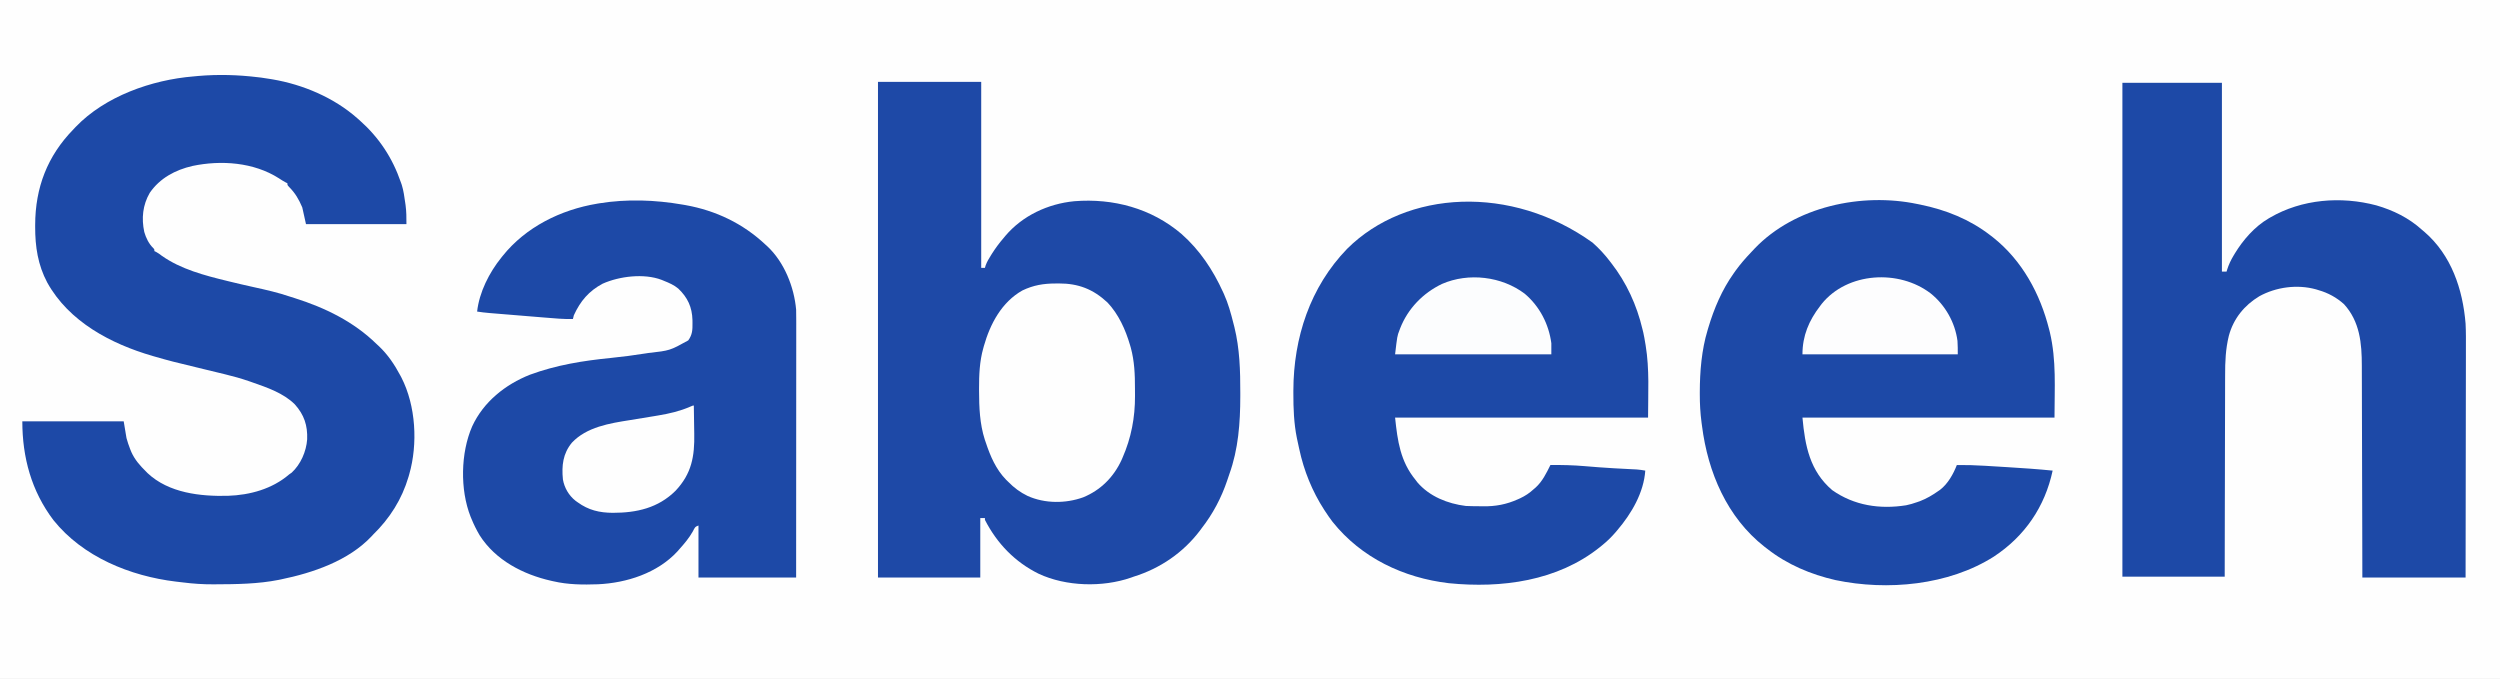 <?xml version="1.0" encoding="UTF-8"?>
<svg version="1.1" xmlns="http://www.w3.org/2000/svg" width="2688" height="730">
<rect width="100%" height="100%" fill="#808080" stroke="none"/>
<path d="M0 0 C887.04 0 1774.08 0 2688 0 C2688 240.9 2688 481.8 2688 730 C1800.96 730 913.92 730 0 730 C0 489.1 0 248.2 0 0 Z " fill="#FEFEFE" transform="translate(0,0)"/>
<path d="M0 0 C36.63 0 73.26 0 111 0 C111 66 111 132 111 200 C112.32 200 113.64 200 115 200 C115.235 199.17 115.469 198.34 115.711 197.484 C117.233 193.371 119.277 189.936 121.625 186.25 C122.072 185.544 122.518 184.838 122.978 184.111 C126.629 178.421 130.58 173.12 135 168 C135.992 166.792 135.992 166.792 137.004 165.559 C155.524 143.764 182.848 131.087 211.055 128.352 C252.945 124.991 293.948 135.976 326.249 163.459 C345.939 180.778 360.184 202.224 371 226 C371.293 226.631 371.587 227.263 371.889 227.914 C376.578 238.213 379.502 248.993 382.25 259.938 C382.579 261.214 382.909 262.491 383.248 263.806 C388.936 286.873 389.612 310.67 389.562 334.312 C389.563 335.672 389.563 337.032 389.563 338.391 C389.533 366.708 387.463 394.988 377.771 421.851 C376.968 424.089 376.227 426.342 375.488 428.602 C369.253 447.139 360.041 464.592 348 480 C347.383 480.838 346.765 481.676 346.129 482.539 C328.178 506.243 303.334 523.198 275 532 C273.53 532.532 273.53 532.532 272.031 533.074 C241.423 543.685 202.272 542.641 172.848 528.934 C147.251 516.307 128.064 496.414 115 471 C115 470.34 115 469.68 115 469 C113.35 469 111.7 469 110 469 C110 490.12 110 511.24 110 533 C73.7 533 37.4 533 0 533 C0 357.11 0 181.22 0 0 Z " fill="#1E49A7" transform="translate(944,88)"/>
<path d="M0 0 C1.878 0.217 1.878 0.217 3.793 0.438 C7.214 0.878 10.601 1.413 14 2 C14.664 2.11 15.328 2.22 16.012 2.333 C48.767 7.911 81.938 21.925 107 44 C107.874 44.764 108.748 45.529 109.648 46.316 C130.537 64.853 144.906 86.601 154 113 C154.326 113.924 154.652 114.849 154.988 115.801 C156.927 122.035 157.763 128.491 158.688 134.938 C158.819 135.843 158.951 136.749 159.087 137.683 C160.011 144.623 160 150.86 160 158 C124.36 158 88.72 158 52 158 C50.02 149.09 50.02 149.09 48 140 C44.251 131.179 40.451 124.675 33.723 117.891 C32 116 32 116 32 114 C31.448 113.74 30.897 113.479 30.328 113.211 C27.684 111.836 25.244 110.257 22.75 108.625 C-4.231 91.442 -39.271 88.966 -70.174 95.457 C-88.567 99.734 -105.113 108.529 -116 124.375 C-123.573 137.485 -125.025 151.764 -121.875 166.438 C-120.052 172.74 -117.048 179.015 -112.312 183.652 C-111 185 -111 185 -111 187 C-110.132 187.402 -110.132 187.402 -109.246 187.812 C-106.957 189.023 -105.108 190.416 -103.062 192 C-82.537 206.467 -57.049 213.128 -33 219 C-32.154 219.208 -31.308 219.417 -30.437 219.631 C-21.767 221.76 -13.074 223.77 -4.355 225.691 C8.948 228.628 22.094 231.582 35 236 C36.602 236.507 38.205 237.011 39.809 237.512 C72.619 247.887 103.254 262.796 128 287 C128.797 287.735 129.593 288.47 130.414 289.227 C140.028 298.297 147.273 309.124 153.438 320.75 C153.838 321.505 154.239 322.26 154.652 323.039 C170.164 353.328 172.387 394.397 163 427 C162.764 427.831 162.528 428.662 162.285 429.519 C155.103 453.864 142.142 474.324 124 492 C123.488 492.557 122.976 493.114 122.449 493.688 C97.679 519.996 59.46 532.915 25 540 C23.878 540.232 23.878 540.232 22.732 540.468 C0.423 544.899 -22.638 545.175 -45.312 545.25 C-46.115 545.255 -46.918 545.261 -47.745 545.266 C-58.645 545.321 -69.271 544.633 -80.081 543.244 C-82.627 542.92 -85.176 542.642 -87.727 542.359 C-137.041 536.418 -187.872 515.809 -219.602 476.172 C-243.192 444.974 -253 408.842 -253 370 C-217.03 370 -181.06 370 -144 370 C-143.01 375.94 -142.02 381.88 -141 388 C-139.802 392.212 -138.638 395.994 -137 400 C-136.603 400.982 -136.206 401.965 -135.797 402.977 C-131.982 411.462 -126.535 417.542 -120 424 C-119.426 424.584 -118.853 425.168 -118.262 425.77 C-95.526 447.095 -61.591 450.837 -31.977 450.101 C-8.22 449.298 15.696 442.765 34 427 C34.866 426.402 35.733 425.804 36.625 425.188 C46.286 416.289 52.335 402.403 53.254 389.41 C53.852 374.492 50.015 362.873 39.922 351.699 C27.509 339.476 10.112 333.645 -6 328 C-7.068 327.625 -8.136 327.25 -9.236 326.864 C-17.821 323.923 -26.427 321.495 -35.249 319.382 C-37.532 318.836 -39.813 318.281 -42.094 317.724 C-46.957 316.538 -51.822 315.362 -56.688 314.188 C-92.987 305.42 -92.987 305.42 -109.559 300.695 C-110.647 300.385 -111.735 300.075 -112.856 299.756 C-157.759 286.7 -202.806 262.957 -226.188 220.812 C-236.257 201.92 -239.225 182.131 -239.188 161 C-239.186 160.262 -239.185 159.523 -239.184 158.762 C-239.052 118.786 -226.155 84.796 -198 56 C-197.264 55.214 -196.528 54.427 -195.77 53.617 C-164.043 20.446 -113.801 2.847 -68.975 -0.837 C-67.185 -0.985 -65.397 -1.159 -63.609 -1.336 C-42.492 -3.153 -21.022 -2.549 0 0 Z " fill="#1D49A7" transform="translate(277,83)"/>
<path d="M0 0 C35.31 0 70.62 0 107 0 C107 66.99 107 133.98 107 203 C108.65 203 110.3 203 112 203 C112.162 202.448 112.324 201.896 112.491 201.328 C114.268 195.616 116.597 190.672 119.688 185.562 C120.133 184.82 120.579 184.078 121.038 183.313 C129.864 168.853 142.263 154.657 157 146 C157.591 145.651 158.182 145.303 158.791 144.943 C193.018 125.036 235.034 121.752 273.076 131.813 C291.291 137.115 307.868 145.235 322 158 C322.898 158.757 323.797 159.513 324.723 160.293 C353.65 185.233 365.973 221.949 369 259 C369.471 268.256 369.382 277.521 369.341 286.785 C369.34 289.478 369.34 292.171 369.342 294.865 C369.343 300.608 369.334 306.352 369.317 312.096 C369.293 320.4 369.285 328.704 369.281 337.008 C369.275 350.488 369.255 363.969 369.226 377.449 C369.199 390.526 369.177 403.603 369.165 416.68 C369.164 417.489 369.163 418.298 369.162 419.132 C369.158 423.192 369.155 427.252 369.151 431.313 C369.12 464.875 369.065 498.438 369 532 C332.37 532 295.74 532 258 532 C257.963 514.223 257.925 496.445 257.887 478.129 C257.856 466.859 257.825 455.589 257.791 444.318 C257.773 438.395 257.755 432.472 257.738 426.55 C257.734 425.436 257.734 425.436 257.731 424.3 C257.696 412.348 257.671 400.395 257.65 388.442 C257.628 376.158 257.595 363.873 257.551 351.589 C257.525 344.02 257.507 336.452 257.501 328.884 C257.495 323.061 257.473 317.239 257.446 311.417 C257.437 309.042 257.433 306.668 257.435 304.293 C257.447 280.216 255.344 256.673 238.234 238.012 C230.403 230.96 221.118 225.854 211 223 C209.581 222.555 209.581 222.555 208.133 222.102 C188.089 216.542 165.252 219.585 147.168 229.562 C130.997 239.333 119.443 253.621 114.458 271.997 C110.97 286.161 110.418 299.865 110.454 314.394 C110.445 316.771 110.435 319.148 110.423 321.525 C110.395 327.915 110.392 334.304 110.392 340.693 C110.39 346.713 110.368 352.733 110.348 358.753 C110.307 370.66 110.283 382.568 110.271 394.475 C110.259 406.028 110.239 417.58 110.208 429.132 C110.206 429.854 110.204 430.576 110.202 431.32 C110.185 437.601 110.167 443.882 110.149 450.163 C110.074 477.109 110.04 504.054 110 531 C73.7 531 37.4 531 0 531 C0 355.77 0 180.54 0 0 Z " fill="#1D49A7" transform="translate(2282,89)"/>
<path d="M0 0 C1.001 0.171 2.003 0.343 3.034 0.519 C35.686 6.377 64.875 20.312 89 43 C89.903 43.806 89.903 43.806 90.824 44.629 C109.161 61.683 119.86 88.455 122 113 C122.138 116.966 122.131 120.928 122.12 124.896 C122.122 126.67 122.122 126.67 122.123 128.48 C122.124 131.746 122.121 135.011 122.116 138.277 C122.112 141.805 122.113 145.333 122.114 148.861 C122.114 154.968 122.111 161.075 122.106 167.182 C122.098 176.012 122.095 184.841 122.094 193.671 C122.092 207.997 122.085 222.324 122.075 236.65 C122.066 250.564 122.059 264.479 122.055 278.393 C122.055 279.68 122.055 279.68 122.054 280.993 C122.053 285.298 122.052 289.604 122.05 293.909 C122.04 329.606 122.022 365.303 122 401 C87.35 401 52.7 401 17 401 C17 382.52 17 364.04 17 345 C13.084 346.305 12.886 347.648 11 351.25 C6.847 358.631 1.655 364.727 -4 371 C-4.572 371.656 -5.145 372.312 -5.734 372.988 C-27.272 396.246 -60.265 406.801 -91.085 408.211 C-107.168 408.795 -123.26 408.65 -139 405 C-139.774 404.828 -140.548 404.657 -141.346 404.48 C-171.579 397.654 -201.286 382.324 -218.312 355.5 C-221.642 349.832 -224.519 344.086 -227 338 C-227.358 337.141 -227.717 336.283 -228.086 335.398 C-239.456 306.419 -238.757 266.997 -226.32 238.438 C-214.21 212.135 -190.739 193.377 -164.128 182.866 C-135.92 172.476 -107.182 167.84 -77.398 164.885 C-64.679 163.613 -52.061 161.944 -39.438 159.938 C-38.255 159.752 -38.255 159.752 -37.049 159.562 C-13.737 156.94 -13.737 156.94 6 146 C10.4 139.895 10.668 134.784 10.562 127.375 C10.553 126.307 10.543 125.239 10.534 124.139 C10.168 110.24 5.384 99.912 -4.688 90.312 C-9.286 86.439 -14.455 84.213 -20 82 C-21.265 81.472 -21.265 81.472 -22.555 80.934 C-41.499 73.701 -67.936 76.967 -86 85 C-100.885 92.926 -110.059 103.783 -117 119 C-117.359 120.327 -117.699 121.659 -118 123 C-127.9 123.245 -137.687 122.322 -147.543 121.504 C-149.44 121.349 -151.337 121.195 -153.234 121.04 C-157.194 120.717 -161.154 120.392 -165.113 120.064 C-170.176 119.645 -175.24 119.232 -180.304 118.82 C-184.215 118.502 -188.127 118.181 -192.038 117.86 C-193.905 117.707 -195.772 117.554 -197.639 117.402 C-200.249 117.189 -202.859 116.973 -205.469 116.756 C-206.233 116.694 -206.996 116.632 -207.782 116.569 C-212.219 116.197 -216.599 115.672 -221 115 C-218.716 94.255 -207.978 73.079 -195 57 C-194.574 56.463 -194.148 55.926 -193.708 55.373 C-168.694 24.068 -131.175 5.559 -92 -1 C-91.188 -1.137 -90.375 -1.274 -89.538 -1.415 C-59.771 -6.186 -29.627 -5.123 0 0 Z " fill="#1D49A7" transform="translate(734,220)"/>
<path d="M0 0 C6.938 6.162 13.005 12.68 18.621 20.09 C19.046 20.634 19.471 21.179 19.909 21.74 C36.389 42.876 47.449 67.032 53.621 93.09 C53.905 94.245 54.188 95.4 54.48 96.59 C55.33 100.405 56.005 104.232 56.621 108.09 C56.758 108.891 56.895 109.692 57.036 110.517 C61.251 136.282 59.621 161.911 59.621 188.09 C-30.139 188.09 -119.899 188.09 -212.379 188.09 C-209.739 213.172 -206.751 235.175 -190.379 255.09 C-189.773 255.901 -189.167 256.711 -188.543 257.547 C-175.494 272.88 -155.91 280.641 -136.379 283.09 C-131.779 283.317 -127.181 283.36 -122.576 283.385 C-121.125 283.396 -119.675 283.417 -118.225 283.447 C-104.61 283.725 -92.514 281.458 -80.004 275.777 C-79.337 275.479 -78.671 275.18 -77.984 274.873 C-72.475 272.312 -67.856 269.215 -63.379 265.09 C-62.707 264.52 -62.036 263.95 -61.344 263.363 C-53.979 256.694 -49.748 247.877 -45.379 239.09 C-33.125 238.93 -21.039 239.224 -8.828 240.258 C-4.536 240.621 -0.243 240.957 4.051 241.293 C4.923 241.362 5.796 241.43 6.695 241.501 C17.56 242.34 28.441 242.902 39.324 243.443 C40.042 243.48 40.76 243.517 41.5 243.555 C43.423 243.653 45.347 243.747 47.27 243.84 C50.44 244.076 53.497 244.512 56.621 245.09 C55.012 268.828 41.746 291.349 26.621 309.09 C25.962 309.871 25.304 310.652 24.625 311.457 C20.298 316.468 15.759 320.919 10.621 325.09 C9.202 326.248 9.202 326.248 7.754 327.43 C-37.755 363.868 -98 371.828 -154.57 366.145 C-203.23 360.408 -248.56 338.97 -279.578 300.199 C-282.336 296.599 -284.899 292.886 -287.379 289.09 C-287.77 288.495 -288.161 287.901 -288.563 287.288 C-301.434 267.438 -310.441 245.219 -315.379 222.09 C-315.535 221.391 -315.69 220.693 -315.851 219.973 C-316.395 217.515 -316.921 215.053 -317.441 212.59 C-317.685 211.48 -317.685 211.48 -317.934 210.347 C-321.196 194.362 -321.791 177.981 -321.754 161.715 C-321.753 160.811 -321.753 159.907 -321.752 158.975 C-321.597 102.303 -303.811 47.778 -263.914 6.577 C-200.226 -56.723 -87.307 -62.762 0 0 Z " fill="#1D49A7" transform="translate(1712.379,260.91)"/>
<path d="M0 0 C1.042 0.209 2.083 0.418 3.156 0.633 C30.577 6.24 56.17 16.425 78.375 33.625 C79.338 34.365 80.301 35.105 81.293 35.867 C112.651 60.723 132.01 96.536 141.625 134.875 C141.977 136.245 141.977 136.245 142.335 137.644 C149.575 168.204 147.375 198.127 147.375 229.625 C57.945 229.625 -31.485 229.625 -123.625 229.625 C-120.858 260.063 -115.647 287.134 -91.625 307.625 C-68.037 324.238 -40.357 328.375 -12.137 323.895 C-8.191 323.104 -4.421 321.968 -0.625 320.625 C1.001 320.064 1.001 320.064 2.66 319.492 C9.802 316.765 16.137 313.018 22.375 308.625 C23.011 308.188 23.646 307.751 24.301 307.301 C32.733 300.845 38.588 290.34 42.375 280.625 C52.457 280.521 62.438 280.799 72.504 281.43 C73.909 281.515 75.315 281.6 76.721 281.684 C79.646 281.861 82.571 282.042 85.496 282.224 C89.174 282.454 92.853 282.676 96.531 282.896 C112.839 283.876 129.117 285.003 145.375 286.625 C137.103 325.461 115.427 357.225 82.122 379.109 C33.5 409.981 -32.41 416.025 -88.09 404.336 C-114.698 398.266 -140.079 387.574 -161.625 370.625 C-162.548 369.922 -163.471 369.22 -164.422 368.496 C-204.756 336.847 -225.265 288.514 -231.625 238.625 C-231.793 237.387 -231.96 236.15 -232.133 234.875 C-233.457 224.769 -234.025 214.814 -234 204.625 C-234 203.863 -234 203.1 -234 202.315 C-233.951 180.111 -232.092 156.952 -225.625 135.625 C-225.239 134.316 -225.239 134.316 -224.845 132.98 C-218.637 112.231 -210.206 92.342 -197.625 74.625 C-196.908 73.605 -196.192 72.586 -195.453 71.535 C-190.424 64.606 -184.917 58.257 -179.01 52.078 C-177.676 50.679 -176.359 49.263 -175.043 47.848 C-131.761 2.619 -59.924 -12.553 0 0 Z " fill="#1D49A7" transform="translate(2061.625,219.375)"/>
<path d="M0 0 C1.74 -0.018 1.74 -0.018 3.516 -0.037 C24.281 -0.072 40.2 6.069 55.5 20.312 C67.48 32.806 75.102 49.751 79.875 66.188 C80.151 67.127 80.427 68.067 80.711 69.035 C84.622 83.421 85.226 97.908 85.191 112.722 C85.188 115.487 85.211 118.25 85.236 121.014 C85.318 144.02 81.139 166.105 71.875 187.188 C71.497 188.068 71.12 188.948 70.73 189.855 C62.256 208.213 48.179 222.304 29.438 229.938 C10.613 236.721 -11.734 236.711 -30.16 228.457 C-38.233 224.551 -44.854 219.632 -51.125 213.188 C-51.882 212.451 -52.638 211.715 -53.418 210.957 C-64.234 199.843 -70.319 185.716 -75.125 171.188 C-75.504 170.096 -75.883 169.004 -76.273 167.879 C-81.719 150.827 -82.404 133.133 -82.438 115.375 C-82.441 114.606 -82.445 113.838 -82.448 113.046 C-82.485 98.481 -81.89 83.584 -77.875 69.5 C-77.66 68.719 -77.446 67.939 -77.224 67.135 C-70.472 43.386 -58.083 20.01 -35.871 7.5 C-23.861 1.76 -13.143 0.007 0 0 Z " fill="#FEFEFE" transform="translate(1135.125,304.812)"/>
<path d="M0 0 C0.154 7.503 0.258 15.006 0.33 22.51 C0.359 25.055 0.4 27.599 0.453 30.144 C0.944 54.648 -2.311 73.255 -19.641 91.66 C-38.404 110.269 -61.445 115.37 -87.151 115.387 C-101.392 115.295 -113.26 112.552 -125 104 C-125.717 103.488 -126.433 102.976 -127.172 102.449 C-134.377 96.775 -139.167 88.564 -140.758 79.508 C-142.2 64.576 -140.785 51.757 -131.125 40 C-115.217 23.052 -90.397 19.129 -68.589 15.689 C-59.933 14.321 -51.285 12.919 -42.648 11.439 C-41.203 11.193 -39.757 10.951 -38.311 10.713 C-26.557 8.777 -15.077 6.104 -4.099 1.344 C-1 0 -1 0 0 0 Z " fill="#FEFEFE" transform="translate(746,436)"/>
<path d="M0 0 C15.95 13.547 25.763 32.472 28.531 53.125 C28.531 57.085 28.531 61.045 28.531 65.125 C-26.909 65.125 -82.349 65.125 -139.469 65.125 C-137.138 45.311 -137.138 45.311 -134.844 39.375 C-134.586 38.679 -134.328 37.984 -134.062 37.267 C-125.789 15.97 -109.451 -0.836 -88.969 -10.625 C-60.469 -23.002 -24.705 -18.764 0 0 Z " fill="#FCFDFE" transform="translate(1639.469,315.875)"/>
<path d="M0 0 C15.544 12.508 26.133 31.127 28.707 50.992 C29.045 55.794 29.02 60.616 29.02 65.43 C-26.09 65.43 -81.2 65.43 -137.98 65.43 C-137.98 45.411 -131.015 29.079 -118.98 13.43 C-118.429 12.694 -117.877 11.958 -117.309 11.199 C-89.555 -23.218 -33.941 -26.134 0 0 Z " fill="#FDFDFE" transform="translate(2075.98,315.57)"/>
</svg>

